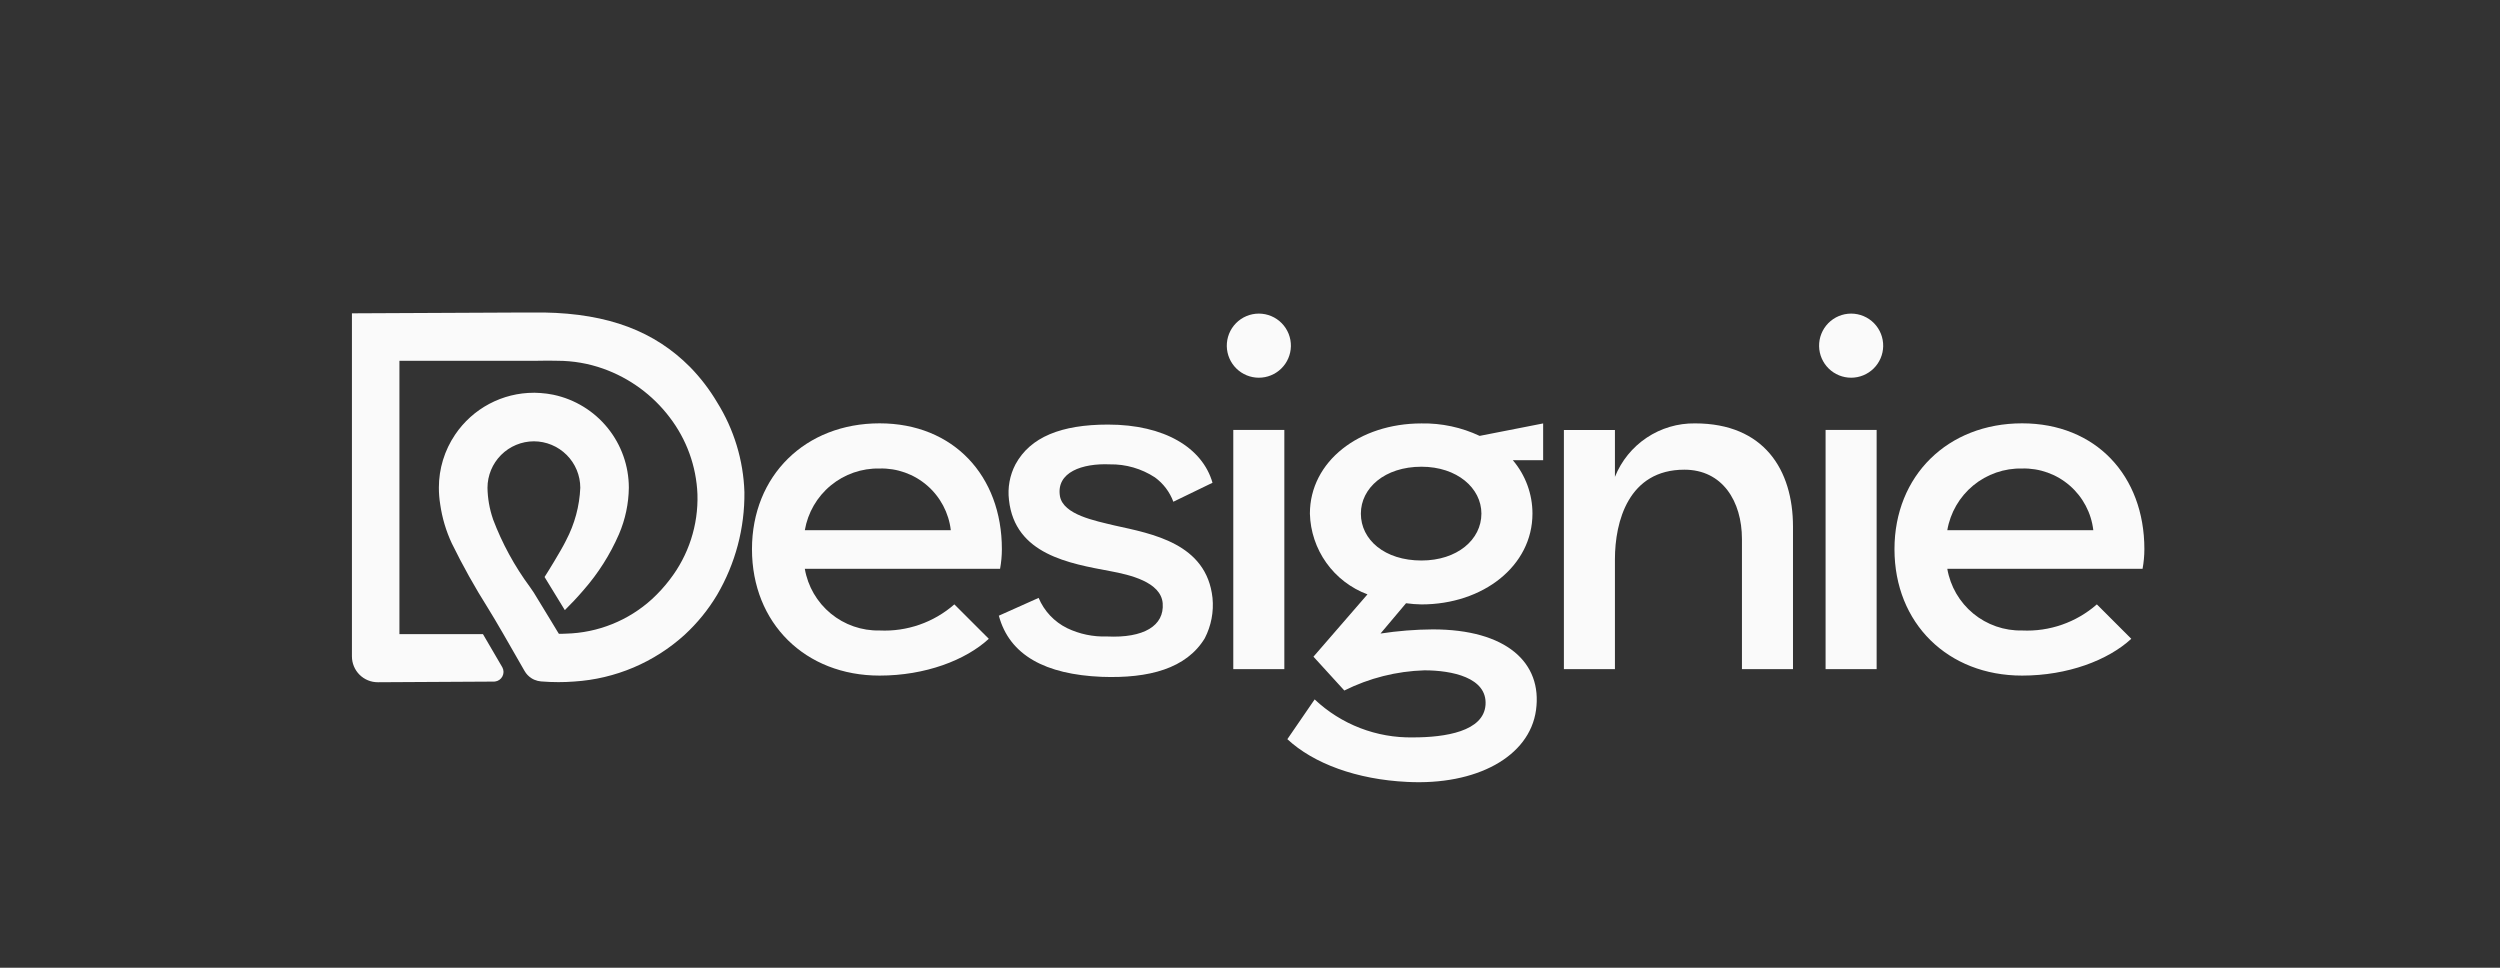 <svg width="248" height="96" viewBox="0 0 248 96" fill="none" xmlns="http://www.w3.org/2000/svg">
<rect x="0" y="0" width="248" height="96" fill="#333333" stroke="none"/>
<path d="M99.207 56.425H79.837C80.135 58.165 81.049 59.739 82.41 60.862C83.771 61.985 85.491 62.582 87.255 62.544C89.97 62.673 92.629 61.745 94.673 59.954L98.089 63.369C95.793 65.489 91.788 67.019 87.255 67.019C79.895 67.019 74.596 61.837 74.596 54.478C74.596 47.178 79.895 41.995 87.255 41.995C94.555 41.995 99.386 47.177 99.386 54.478C99.385 55.131 99.325 55.783 99.207 56.425ZM87.256 46.476C85.492 46.438 83.772 47.035 82.411 48.158C81.05 49.281 80.137 50.856 79.838 52.595H94.32C94.119 50.877 93.283 49.297 91.976 48.164C90.668 47.032 88.985 46.43 87.256 46.476Z" fill="#fafafa"/>
<path d="M105.86 62.313C107.09 62.902 108.443 63.185 109.806 63.138C113.455 63.314 115.517 62.078 115.339 59.841C115.163 57.721 112.043 57.014 110.159 56.661C106.095 55.896 100.68 55.012 100.09 49.596C99.943 48.381 100.167 47.149 100.734 46.064C102.206 43.355 105.268 42.118 109.918 42.118C115.512 42.118 119.28 44.415 120.281 47.889L116.395 49.773C116.039 48.805 115.404 47.965 114.57 47.358C113.242 46.488 111.683 46.037 110.095 46.064C107.387 45.946 104.737 46.829 105.15 49.242C105.503 51.067 108.624 51.657 110.567 52.128C114.276 52.952 119.692 53.894 120.281 59.311C120.417 60.691 120.151 62.081 119.515 63.314C117.69 66.32 113.982 67.318 109.271 67.141C103.737 66.906 100.146 65.022 99.085 61.077L103.031 59.311C103.581 60.62 104.586 61.686 105.86 62.313Z" fill="#fafafa"/>
<path d="M121.698 34.347C121.691 33.925 121.767 33.505 121.923 33.113C122.08 32.72 122.313 32.363 122.609 32.061C122.905 31.76 123.258 31.52 123.647 31.357C124.037 31.193 124.455 31.109 124.877 31.109C125.3 31.109 125.718 31.193 126.108 31.357C126.497 31.52 126.85 31.76 127.146 32.061C127.442 32.363 127.675 32.72 127.832 33.113C127.988 33.505 128.064 33.925 128.057 34.347C128.041 35.18 127.7 35.974 127.105 36.558C126.511 37.142 125.711 37.469 124.877 37.469C124.044 37.469 123.244 37.142 122.65 36.558C122.055 35.974 121.714 35.18 121.698 34.347ZM122.342 66.376V42.651H127.406V66.379L122.342 66.376Z" fill="#fafafa"/>
<path d="M152.02 50.95C152.02 56.131 147.133 59.958 141.01 59.958C140.497 59.95 139.986 59.911 139.479 59.841L136.946 62.847C138.661 62.585 140.393 62.447 142.128 62.435C149.428 62.435 153.02 65.731 152.373 70.442C151.729 75.092 146.425 77.919 139.598 77.566C134.594 77.33 130.296 75.741 127.706 73.326L130.413 69.381C133.051 71.868 136.558 73.221 140.182 73.15C143.361 73.15 147.188 72.561 147.365 69.912C147.541 67.203 144.009 66.497 141.301 66.497C138.539 66.581 135.828 67.264 133.357 68.499L130.295 65.143L135.653 58.961C134.011 58.348 132.59 57.258 131.572 55.831C130.555 54.404 129.987 52.705 129.942 50.953C129.942 45.773 134.828 42.004 141.011 42.004C143.003 41.968 144.978 42.391 146.781 43.24L153.08 42.004V45.654H150.074C151.332 47.132 152.022 49.01 152.02 50.95ZM141.01 46.299C137.36 46.299 134.998 48.419 134.998 50.95C134.998 53.541 137.353 55.602 141.01 55.602C144.541 55.602 146.956 53.541 146.956 50.95C146.956 48.419 144.541 46.299 141.01 46.299Z" fill="#fafafa"/>
<path d="M168.15 42C174.979 42 177.865 46.593 177.865 52.246V66.378H172.801V53.481C172.801 49.713 170.858 46.593 167.09 46.593C161.556 46.593 160.201 51.715 160.201 55.483V66.378H155.138V42.654H160.201V47.305C160.835 45.721 161.933 44.366 163.352 43.419C164.771 42.472 166.444 41.977 168.15 42Z" fill="#fafafa"/>
<path d="M180.454 34.347C180.446 33.925 180.522 33.505 180.679 33.113C180.835 32.72 181.068 32.363 181.364 32.061C181.66 31.76 182.013 31.52 182.403 31.357C182.792 31.193 183.21 31.109 183.633 31.109C184.055 31.109 184.474 31.193 184.863 31.357C185.253 31.52 185.606 31.76 185.902 32.061C186.198 32.363 186.431 32.72 186.587 33.113C186.743 33.505 186.82 33.925 186.812 34.347C186.797 35.18 186.455 35.974 185.861 36.558C185.266 37.142 184.466 37.469 183.633 37.469C182.8 37.469 182 37.142 181.405 36.558C180.811 35.974 180.469 35.18 180.454 34.347ZM181.098 66.376V42.651H186.162V66.379L181.098 66.376Z" fill="#fafafa"/>
<path d="M212.542 56.425H193.172C193.471 58.165 194.384 59.739 195.745 60.862C197.107 61.985 198.826 62.582 200.591 62.544C203.306 62.673 205.965 61.745 208.009 59.954L211.424 63.369C209.128 65.489 205.124 67.019 200.591 67.019C193.231 67.019 187.932 61.837 187.932 54.478C187.932 47.178 193.231 41.995 200.591 41.995C207.891 41.995 212.722 47.177 212.722 54.478C212.721 55.131 212.661 55.783 212.542 56.425ZM200.591 46.476C198.826 46.438 197.107 47.035 195.745 48.158C194.384 49.281 193.471 50.855 193.172 52.595H207.656C207.455 50.877 206.619 49.296 205.311 48.164C204.004 47.032 202.32 46.429 200.591 46.476Z" fill="#fafafa"/>
<path fill-rule="evenodd" clip-rule="evenodd" d="M73.846 48.813C73.885 52.393 72.949 55.916 71.139 59.005C70.265 60.469 69.186 61.8 67.933 62.956C64.909 65.709 61.038 67.35 56.957 67.608C56.444 67.648 55.927 67.668 55.405 67.667C54.831 67.667 54.254 67.645 53.672 67.597C53.45 67.578 53.233 67.525 53.028 67.439C52.922 67.396 52.82 67.343 52.724 67.281C52.439 67.1 52.203 66.852 52.036 66.559C51.511 65.636 50.683 64.184 49.912 62.858C49.326 61.848 48.772 60.909 48.409 60.329C47.098 58.252 45.9 56.106 44.819 53.9C44.247 52.674 43.859 51.37 43.668 50.03C43.581 49.486 43.536 48.936 43.536 48.386C43.533 46.508 44.094 44.672 45.146 43.117L45.152 43.108C46.015 41.831 47.177 40.785 48.539 40.062C49.9 39.339 51.418 38.961 52.959 38.962H53.066C53.245 38.962 53.423 38.971 53.603 38.986C53.805 38.997 54.005 39.017 54.201 39.045L54.367 39.069C54.517 39.089 54.665 39.114 54.812 39.144L54.911 39.163C57.024 39.611 58.919 40.772 60.279 42.451C61.639 44.13 62.381 46.225 62.381 48.386C62.361 49.966 62.03 51.527 61.407 52.98C61.404 52.993 61.399 53.005 61.392 53.016C60.517 55.022 59.337 56.881 57.896 58.528C57.252 59.279 56.615 59.95 56.031 60.524L54.02 57.238C54.199 56.974 55.65 54.638 56.132 53.652C56.139 53.637 56.145 53.624 56.151 53.611C57.004 51.996 57.487 50.211 57.565 48.386C57.563 47.165 57.078 45.995 56.215 45.132C55.352 44.268 54.183 43.781 52.962 43.778C51.742 43.781 50.572 44.268 49.709 45.132C48.847 45.995 48.361 47.165 48.359 48.386C48.376 49.435 48.557 50.474 48.896 51.468V51.481C49.806 53.895 51.047 56.172 52.582 58.245C52.721 58.444 52.845 58.628 52.959 58.796C52.978 58.834 53.003 58.869 53.024 58.904C53.585 59.822 54.248 60.918 54.742 61.724L55.292 62.634C55.385 62.786 55.44 62.873 55.442 62.873C55.677 62.873 55.909 62.873 56.141 62.858C59.306 62.781 62.338 61.564 64.678 59.432C65.317 58.844 65.904 58.202 66.43 57.511C68.308 55.088 69.283 52.086 69.186 49.021C69.076 46.257 68.113 43.595 66.43 41.399C64.747 39.179 62.451 37.5 59.826 36.568C58.377 36.054 56.85 35.791 55.312 35.789C54.706 35.77 54.036 35.772 53.279 35.789H39.623V62.908H47.911L49.835 66.203C49.909 66.34 49.948 66.494 49.949 66.651C49.95 66.807 49.912 66.961 49.839 67.1C49.767 67.239 49.662 67.357 49.533 67.446C49.404 67.534 49.255 67.59 49.1 67.608C49.064 67.612 49.028 67.614 48.992 67.614L37.489 67.678C37.151 67.68 36.816 67.615 36.504 67.488C36.191 67.36 35.907 67.172 35.668 66.934C35.428 66.696 35.238 66.413 35.109 66.102C34.979 65.79 34.912 65.456 34.912 65.118V31.082L52.094 31H52.144H53.024H53.277C53.491 31 53.699 31 53.907 31H53.957C60.378 31.114 64.937 32.866 68.462 36.416C69.489 37.469 70.387 38.642 71.137 39.908C72.809 42.585 73.744 45.657 73.846 48.813Z" fill="#fafafa"/>
</svg>
